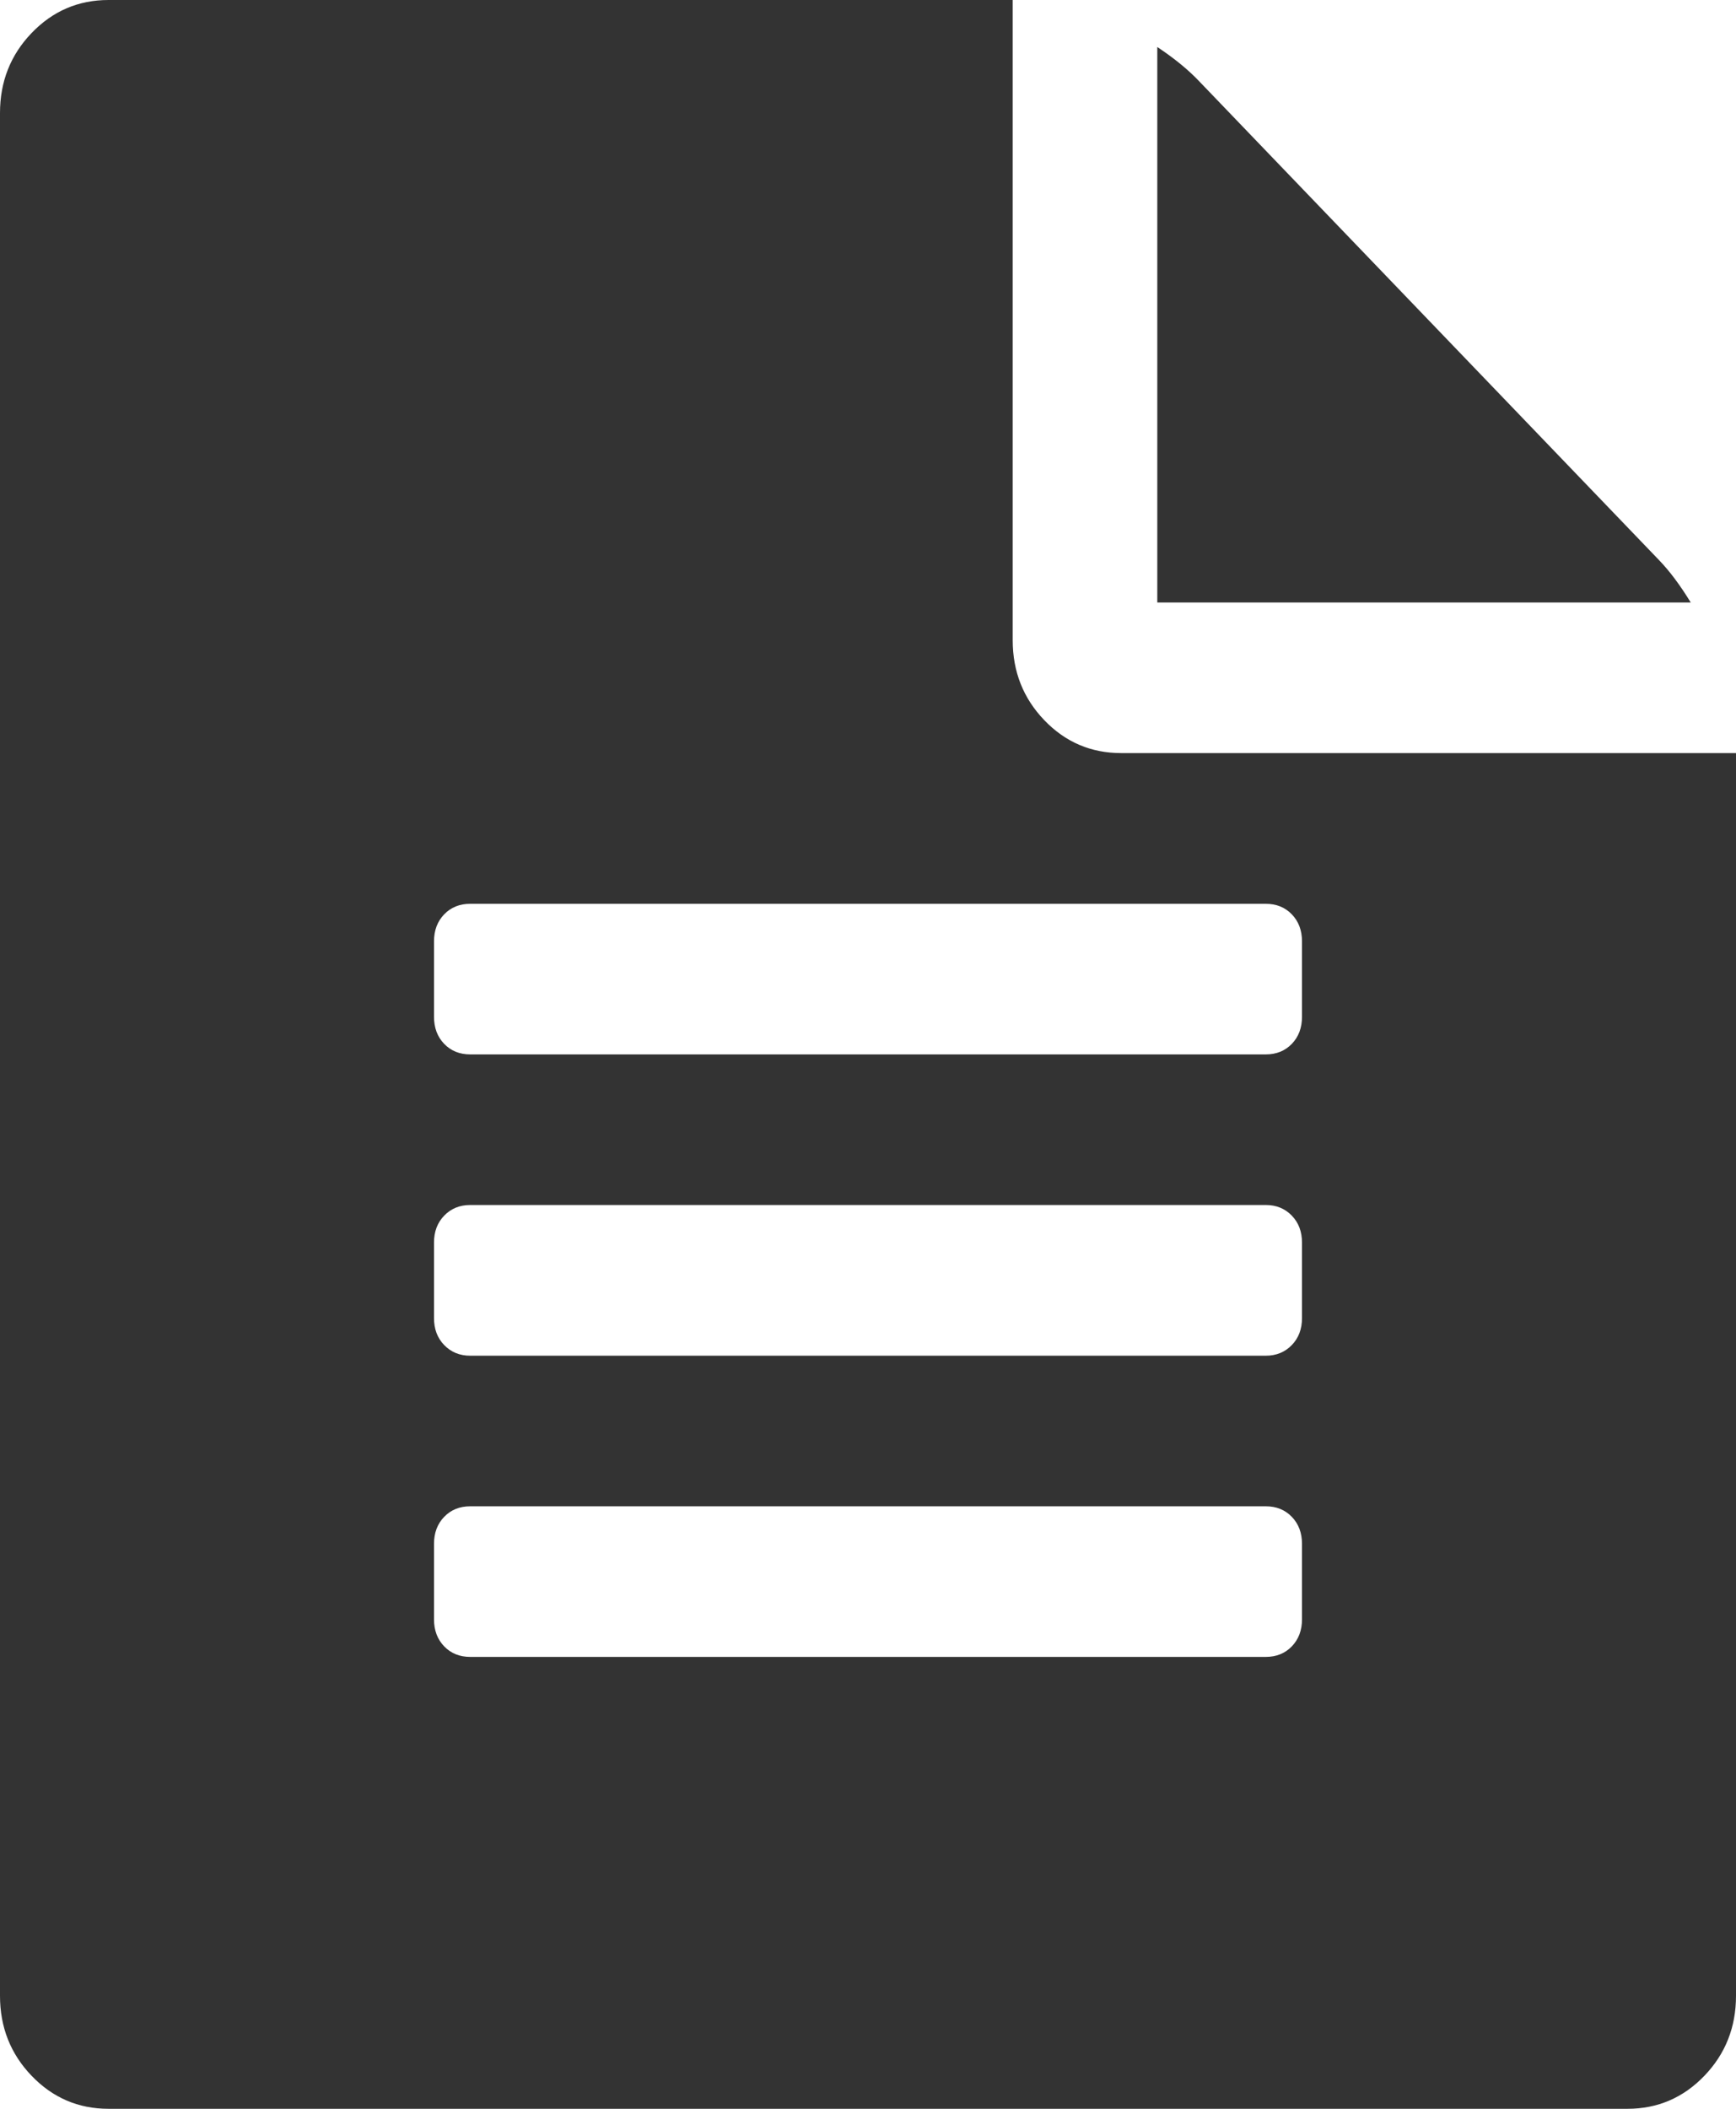﻿<?xml version="1.0" encoding="utf-8"?>
<svg version="1.1" xmlns:xlink="http://www.w3.org/1999/xlink" width="14px" height="17px" xmlns="http://www.w3.org/2000/svg">
  <g transform="matrix(1 0 0 1 -52 -19 )">
    <path d="M 9.661 0.645  L 13.38 4.516  C 13.465 4.604  13.55 4.718  13.635 4.857  L 9.333 4.857  L 9.333 0.379  C 9.467 0.468  9.576 0.557  9.661 0.645  Z M 8.422 5.806  C 8.592 5.983  8.799 6.071  9.042 6.071  L 14 6.071  L 14 16.089  C 14 16.342  13.915 16.557  13.745 16.734  C 13.575 16.911  13.368 17  13.125 17  L 0.875 17  C 0.632 17  0.425 16.911  0.255 16.734  C 0.085 16.557  0 16.342  0 16.089  L 0 0.911  C 0 0.658  0.085 0.443  0.255 0.266  C 0.425 0.089  0.632 0  0.875 0  L 8.167 0  L 8.167 5.161  C 8.167 5.414  8.252 5.629  8.422 5.806  Z M 10.418 13.272  C 10.473 13.215  10.5 13.142  10.5 13.054  L 10.5 12.446  C 10.5 12.358  10.473 12.285  10.418 12.228  C 10.363 12.171  10.293 12.143  10.208 12.143  L 3.792 12.143  C 3.707 12.143  3.637 12.171  3.582 12.228  C 3.527 12.285  3.5 12.358  3.5 12.446  L 3.5 13.054  C 3.5 13.142  3.527 13.215  3.582 13.272  C 3.637 13.329  3.707 13.357  3.792 13.357  L 10.208 13.357  C 10.293 13.357  10.363 13.329  10.418 13.272  Z M 10.418 10.843  C 10.473 10.786  10.5 10.714  10.5 10.625  L 10.5 10.018  C 10.5 9.929  10.473 9.857  10.418 9.8  C 10.363 9.743  10.293 9.714  10.208 9.714  L 3.792 9.714  C 3.707 9.714  3.637 9.743  3.582 9.8  C 3.527 9.857  3.5 9.929  3.5 10.018  L 3.5 10.625  C 3.5 10.714  3.527 10.786  3.582 10.843  C 3.637 10.9  3.707 10.929  3.792 10.929  L 10.208 10.929  C 10.293 10.929  10.363 10.9  10.418 10.843  Z M 10.418 8.415  C 10.473 8.358  10.5 8.285  10.5 8.196  L 10.5 7.589  C 10.5 7.501  10.473 7.428  10.418 7.371  C 10.363 7.314  10.293 7.286  10.208 7.286  L 3.792 7.286  C 3.707 7.286  3.637 7.314  3.582 7.371  C 3.527 7.428  3.5 7.501  3.5 7.589  L 3.5 8.196  C 3.5 8.285  3.527 8.358  3.582 8.415  C 3.637 8.472  3.707 8.5  3.792 8.5  L 10.208 8.5  C 10.293 8.5  10.363 8.472  10.418 8.415  Z " fill-rule="nonzero" fill="#333333" stroke="none" transform="matrix(1 0 0 1 52 19 )" />
  </g>
</svg>